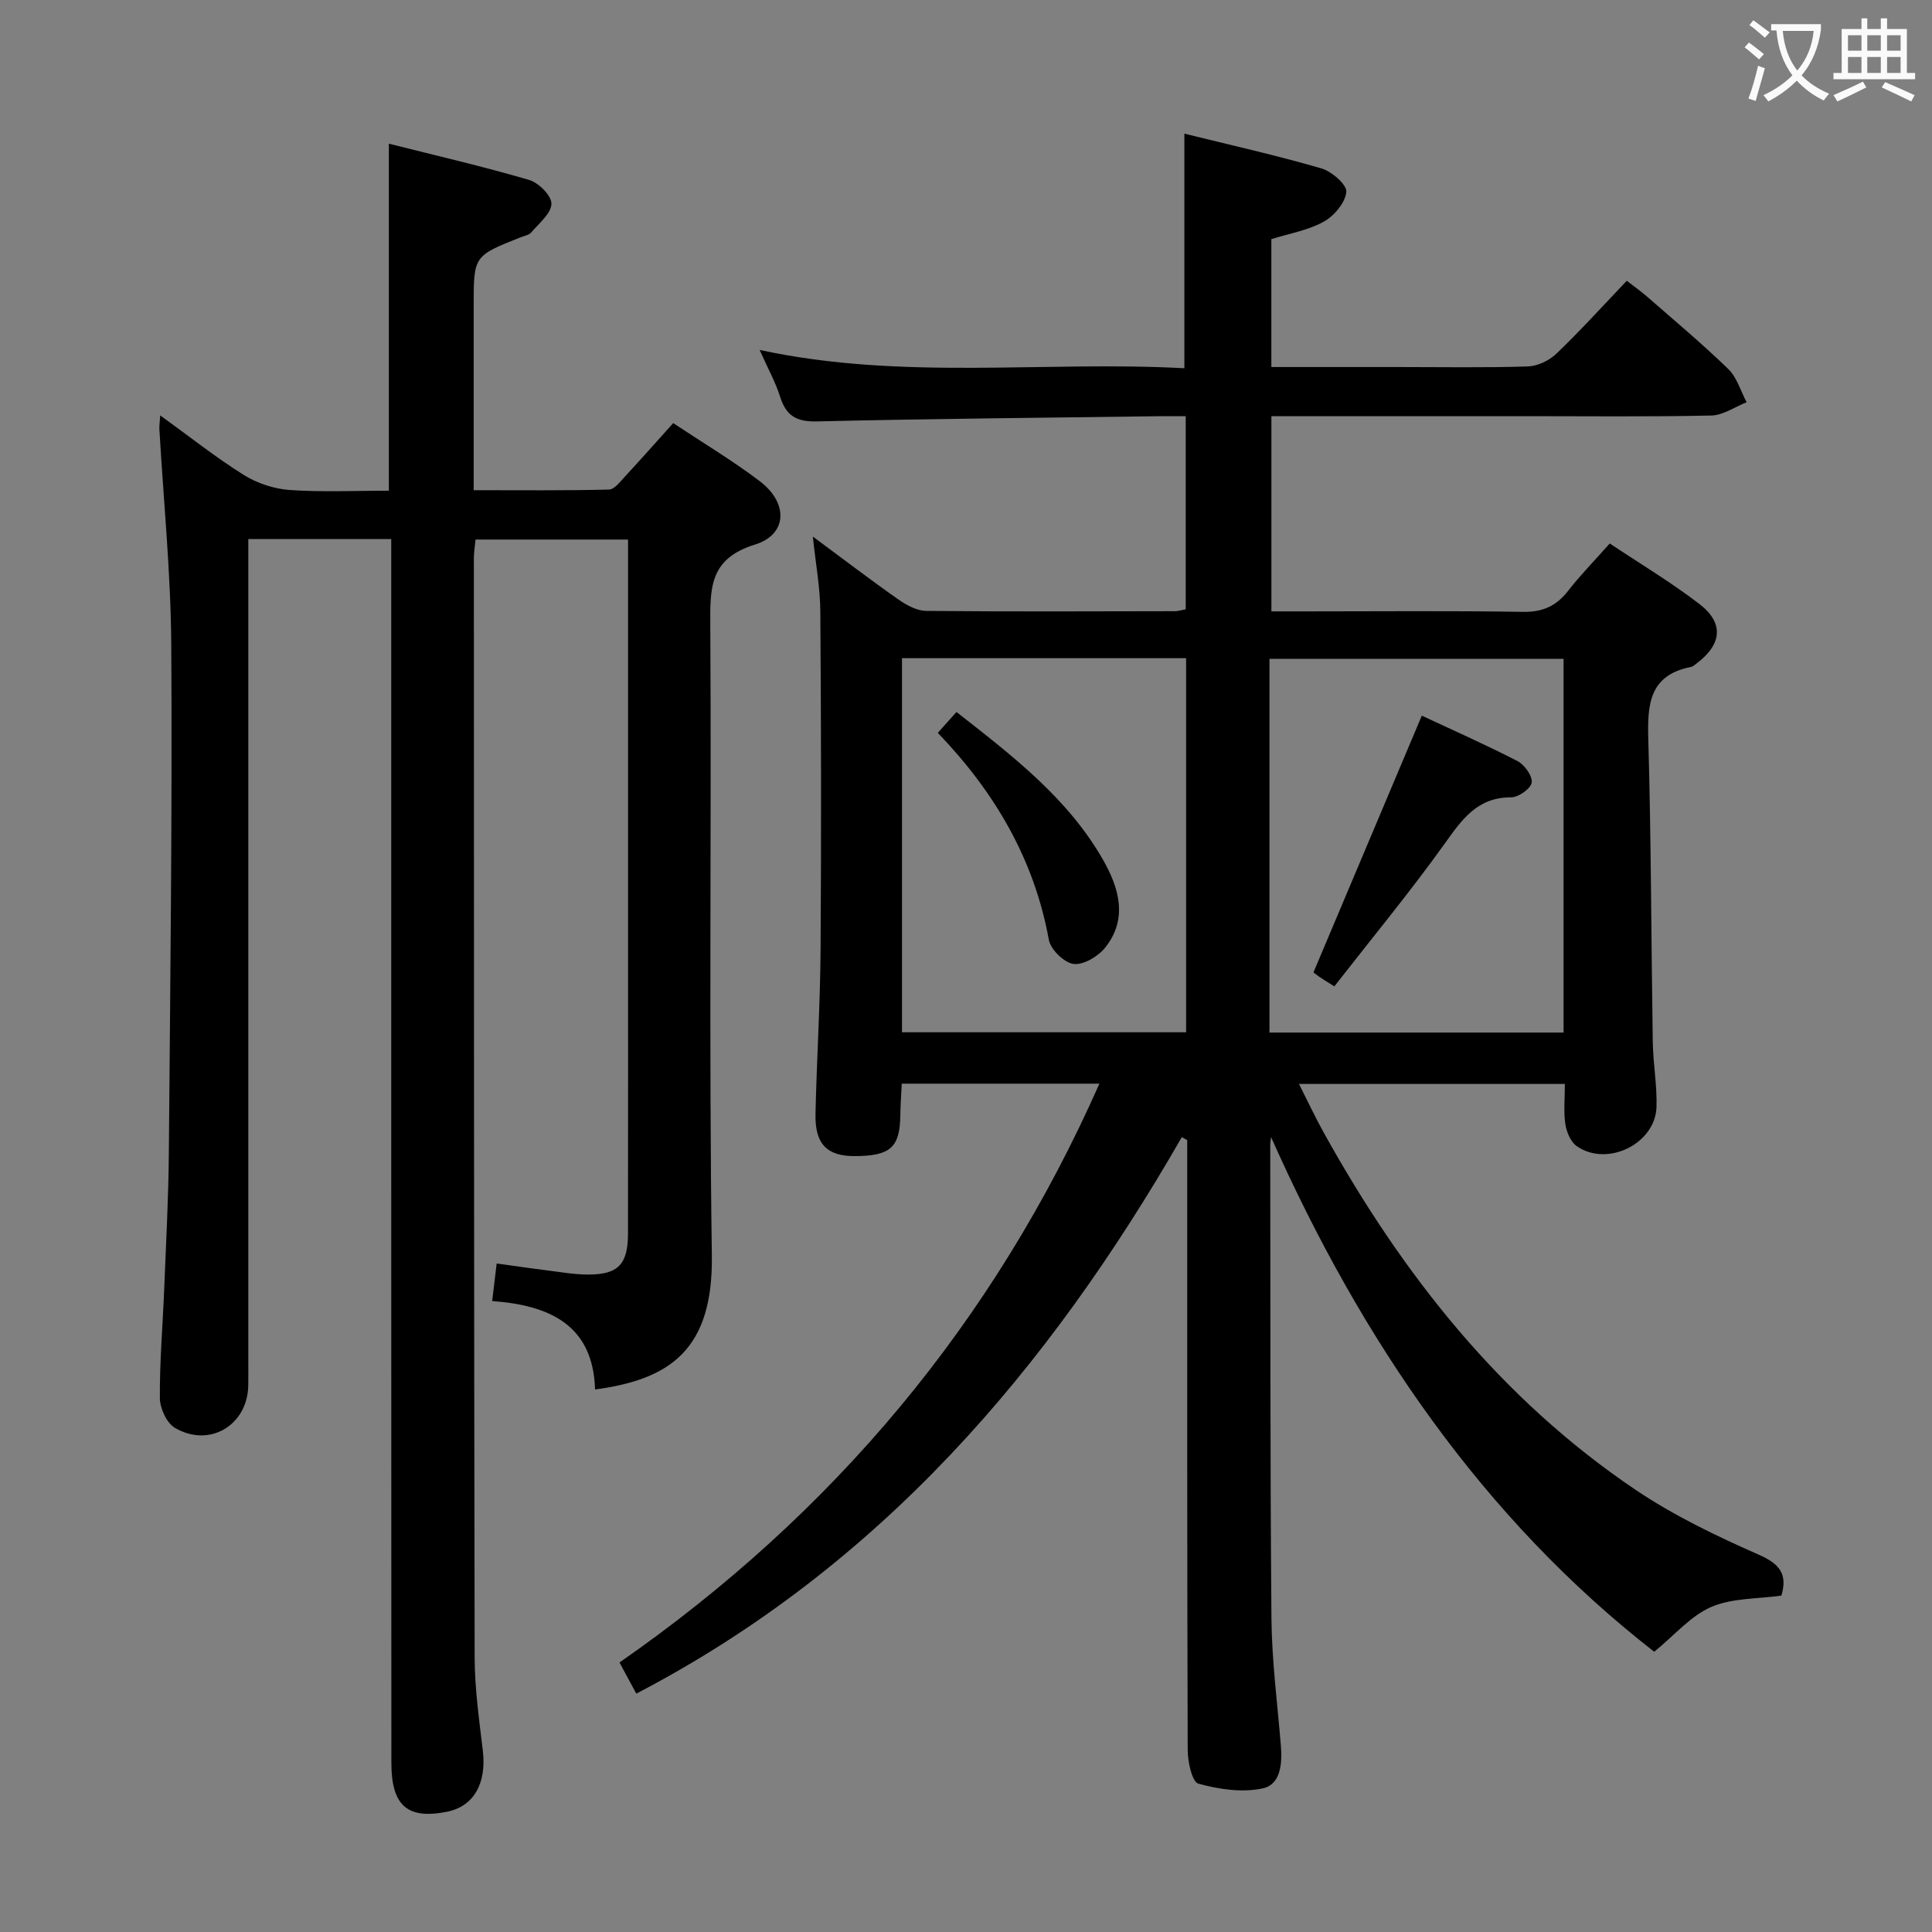 <svg enable-background="new 0 0 400 400" viewBox="0 0 400 400" xmlns="http://www.w3.org/2000/svg"><rect x="0" y="0" width="400" height="400" fill="#808080" stroke="none"/><g fill="#010000"><path d="m168.29 111.09c6.23 4.61 11.89 8.94 17.72 13.03 1.68 1.18 3.83 2.34 5.77 2.36 17.16.17 34.32.09 51.49.06.64 0 1.28-.22 2.22-.39 0-13.16 0-26.22 0-39.98-1.9 0-3.67-.02-5.43 0-23.64.32-47.28.52-70.92 1.08-4.22.1-6.36-1.14-7.61-5.06-.98-3.11-2.6-6.01-4.26-9.74 29.61 6.39 58.77 2.21 87.94 3.79 0-16.35 0-32.19 0-48.57 9.47 2.34 19 4.48 28.36 7.19 2.14.62 5.3 3.36 5.17 4.87-.2 2.23-2.52 4.97-4.68 6.17-3.25 1.8-7.14 2.45-10.84 3.61v26.48h26.06c9 0 18 .16 26.99-.12 2.03-.06 4.45-1.19 5.94-2.62 4.92-4.71 9.5-9.78 14.6-15.12 1.48 1.16 2.92 2.17 4.24 3.32 5.64 4.93 11.4 9.74 16.77 14.95 1.8 1.75 2.56 4.56 3.8 6.88-2.44.96-4.86 2.7-7.32 2.75-12.82.28-25.66.13-38.49.13-15.66 0-31.33 0-46.99 0-1.78 0-3.57 0-5.59 0v40.42h7.55c14.83 0 29.66-.15 44.49.1 4.1.07 6.91-1.18 9.37-4.33 2.54-3.27 5.46-6.24 8.64-9.83 6.31 4.21 12.7 8.03 18.56 12.53 5.12 3.93 4.68 8.31-.49 12.24-.39.3-.8.7-1.25.79-8.8 1.73-9.04 7.96-8.83 15.26.59 20.8.59 41.61.92 62.42.07 4.48.91 8.97.77 13.43-.24 7.64-10.23 12.51-16.52 8.1-1.26-.88-2.11-2.93-2.35-4.57-.39-2.6-.1-5.29-.1-8.3-18.31 0-36.37 0-55.05 0 1.82 3.6 3.41 7 5.24 10.28 16.22 29.19 36.51 54.92 64.46 73.76 7.93 5.34 16.72 9.56 25.49 13.42 4.42 1.94 5.98 4.08 4.69 8.47-4.87.7-10.14.47-14.52 2.35-4.24 1.83-7.56 5.81-11.81 9.28-35.44-27.61-60.61-64.47-79.33-106.56-.06.55-.17 1.11-.17 1.66.05 32.66-.03 65.32.25 97.98.08 8.79 1.23 17.56 1.95 26.34.31 3.7-.03 8.05-3.73 8.86-4.23.92-9.08.21-13.34-.97-1.32-.36-2.22-4.56-2.22-7-.13-40.32-.1-80.65-.1-120.97 0-1.76 0-3.52 0-5.28-.37-.2-.75-.4-1.12-.6-27.62 48.02-62.47 88.9-112.94 115.21-1.07-1.99-2.12-3.93-3.48-6.45 44.24-30.77 77.49-70.41 99.36-119.84-13.52 0-26.91 0-40.92 0-.1 2.14-.27 4.38-.3 6.62-.1 6.58-2.05 8.34-9.37 8.38-5.8.03-8.32-2.47-8.19-8.7.25-11.31.97-22.62 1.05-33.93.16-23.33.12-46.66-.05-69.98-.01-4.92-.94-9.85-1.55-15.66zm155.43 102.69c0-26.14 0-51.7 0-77.37-20.46 0-40.64 0-60.89 0v77.37zm-78.15-77.51c-19.89 0-39.18 0-58.82 0v77.45h58.82c0-25.88 0-51.45 0-77.45z"/><path d="m81 111.6c-10.06 0-19.36 0-29.59 0v6.34 164.48c0 1.5.02 3-.01 4.5-.18 8.18-8.06 12.9-15.19 8.7-1.71-1.01-3.1-4.06-3.11-6.18-.06-7.47.59-14.95.89-22.43.38-9.47.89-18.95.97-28.42.29-34.98.71-69.96.5-104.94-.09-14.94-1.6-29.86-2.46-44.79-.04-.65.07-1.3.17-2.86 6.06 4.38 11.48 8.69 17.31 12.34 2.77 1.73 6.27 2.88 9.53 3.11 6.77.47 13.59.14 20.5.14 0-24.03 0-47.58 0-71.84 9.69 2.44 19.46 4.7 29.06 7.51 1.96.57 4.65 3.28 4.6 4.94-.06 2.02-2.58 4.03-4.18 5.92-.48.56-1.46.71-2.23 1.02-9.69 3.85-9.69 3.85-9.69 14.14v38.21c9.51 0 18.76.1 28.01-.13 1.15-.03 2.36-1.68 3.36-2.75 3.27-3.53 6.45-7.13 9.94-11.01 6.14 4.08 12.28 7.74 17.93 12.03 5.92 4.5 5.77 11.02-1.01 13.12-9.42 2.92-9.28 8.97-9.24 16.67.26 43.49-.3 87 .32 130.48.28 19.55-8.64 25.69-24.18 27.78-.39-13.3-9.33-17.44-21.3-18.31.32-2.71.59-4.94.93-7.78 3.73.51 7.12 1.02 10.52 1.44 2.79.35 5.59.85 8.39.85 6.25.02 8.27-2.11 8.28-8.48.03-22.33.01-44.66.01-66.99 0-23.66 0-47.33 0-70.99 0-1.8 0-3.6 0-5.71-10.67 0-20.93 0-31.57 0-.13 1.37-.35 2.62-.35 3.88.02 75.82.01 151.65.16 227.47.01 6.45.92 12.92 1.69 19.35.81 6.81-1.85 11.59-7.44 12.7-8.19 1.62-11.49-1.27-11.49-10.14-.03-67.98-.03-135.98-.03-203.97 0-16.31 0-32.63 0-49.4z"/><path d="m276.26 204.22c-2.11-1.34-2.67-1.66-3.2-2.04-.67-.48-1.3-1-1.12-.86 7.54-17.87 14.92-35.36 22.43-53.15 6.09 2.85 13.05 5.92 19.8 9.4 1.46.75 3.14 3.09 2.95 4.45-.18 1.25-2.74 3.07-4.25 3.06-6.98-.02-10.13 4.51-13.72 9.53-7.22 10.08-15.12 19.64-22.89 29.61z"/><path d="m194.16 151.73c1.33-1.48 2.42-2.69 3.87-4.32 11.49 9.01 23.01 17.77 30.34 30.6 3.3 5.78 5.23 12.23.42 18.21-1.46 1.81-4.49 3.62-6.53 3.35-1.95-.25-4.74-2.99-5.11-5-3.05-16.78-11.3-30.69-22.99-42.84z"/></g><path d="m362.1 8.8c1.1.8 2.1 1.6 3.1 2.4l-1 1.1c-1.3-1.1-2.3-2-3-2.5zm1.9 4.8c.5.2.9.4 1.4.5-.6 2.3-1.3 4.5-1.9 6.8l-1.5-.5c.8-2.1 1.4-4.3 2-6.8zm-1-9.4c1.3.9 2.4 1.8 3.4 2.5l-1 1.1c-1.4-1.2-2.4-2.1-3.2-2.6zm3.7 2.2v-1.4h10.3v1.2c-.5 3.6-1.8 6.8-4 9.4 1.5 1.6 3.4 2.8 5.7 3.8-.3.4-.7.8-1.1 1.4-2.3-1.1-4.1-2.5-5.6-4.1-1.6 1.6-3.6 3.1-5.9 4.3-.3-.5-.7-.9-1-1.3 2.4-1.1 4.4-2.5 6-4.1-1.9-2.5-3-5.6-3.3-9.3h-1.1zm8.8 0h-6.4c.3 3.3 1.3 6 3 8.2 2-2.3 3.1-5.1 3.4-8.2z" fill="#fbfafa"/><path d="m385.3 3.8h1.3v2.2h2.8v-2.2h1.3v2.2h4.1v9.1h1.7v1.3h-16.9v-1.3h1.7v-9.1h4.1v-2.2zm.4 13.1.7 1.2c-1.8.9-3.8 1.9-6 2.9-.2-.4-.5-.8-.8-1.3 2.3-1 4.3-1.9 6.1-2.8zm-3.1-6.4h2.8v-3.2h-2.8zm0 4.6h2.8v-3.3h-2.8zm4-4.6h2.8v-3.2h-2.8zm0 4.6h2.8v-3.3h-2.8zm3.7 1.9c2.1.9 4.1 1.8 6.1 2.7l-.7 1.3c-2.2-1.1-4.2-2-6.1-2.9zm3.2-9.7h-2.8v3.2h2.8zm-2.8 7.8h2.8v-3.3h-2.8z" fill="#fbfafa"/></svg>
